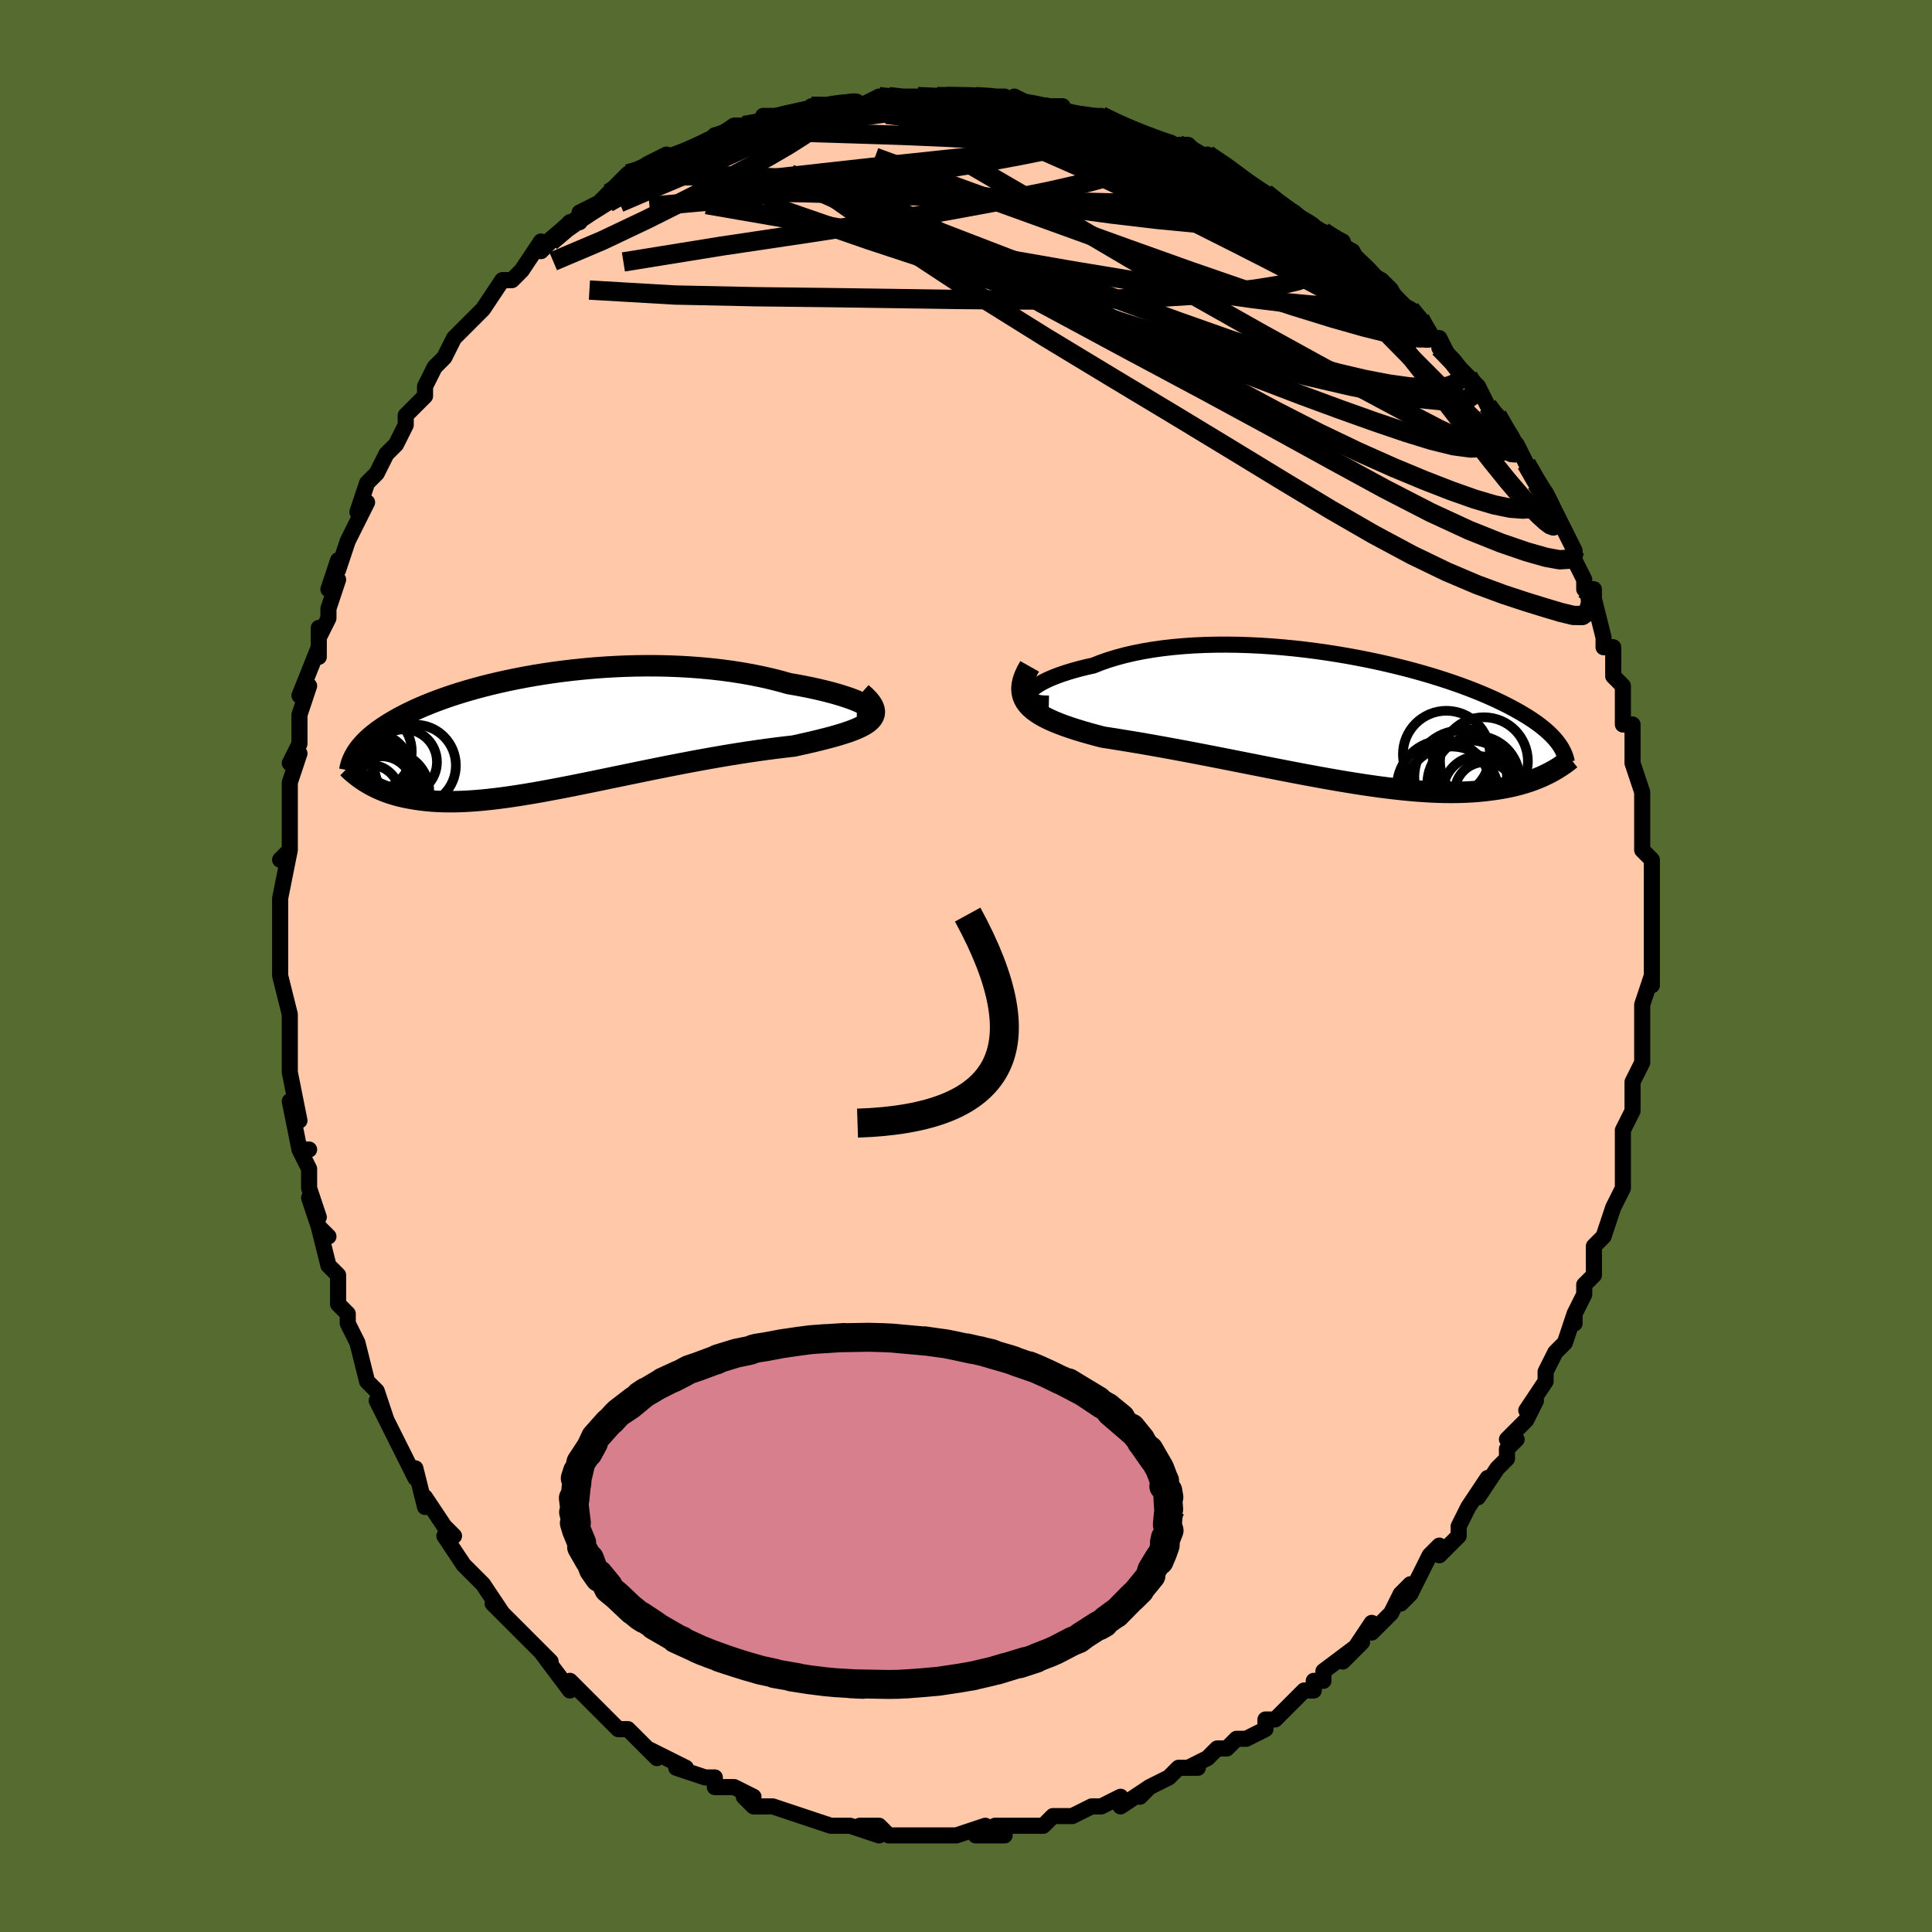 <svg viewBox="-100 -100 200 200" xmlns="http://www.w3.org/2000/svg" width="400" height="400" id="face-svg"><defs><clipPath id="leftEyeClipPath"><polyline points="33.366,-2.602,33.128,-2.758,32.835,-2.919,32.491,-3.085,32.097,-3.255,31.656,-3.426,31.171,-3.598,30.643,-3.769,30.076,-3.939,29.47,-4.106,28.829,-4.27,28.155,-4.43,27.45,-4.585,26.715,-4.734,25.953,-4.877,25.166,-5.013,24.257,-5.268,23.314,-5.507,22.341,-5.727,21.34,-5.93,20.314,-6.113,19.267,-6.276,18.199,-6.42,17.116,-6.543,16.019,-6.646,14.912,-6.729,13.797,-6.792,12.676,-6.836,11.554,-6.86,10.431,-6.865,9.312,-6.851,8.197,-6.82,7.09,-6.771,5.993,-6.706,4.908,-6.625,3.837,-6.528,2.781,-6.418,1.744,-6.294,0.726,-6.158,-0.271,-6.009,-1.246,-5.85,-2.197,-5.681,-3.123,-5.502,-4.023,-5.316,-4.897,-5.121,-5.743,-4.92,-6.56,-4.714,-7.349,-4.502,-8.109,-4.285,-8.839,-4.066,-9.54,-3.843,-10.211,-3.618,-10.853,-3.391,-11.465,-3.164,-12.049,-2.935,-12.605,-2.707,-13.133,-2.48,-13.634,-2.253,-14.109,-2.028,-14.559,-1.804,-14.985,-1.582,-15.387,-1.362,-15.768,-1.144,-16.128,-0.929,-16.469,-0.716,-16.792,-0.505,-17.097,-0.296,-17.385,-0.09,-17.655,0.115,-17.909,0.318,-18.146,0.519,-18.367,0.717,-18.574,0.914,-18.766,1.109,-18.944,1.301,-19.108,1.492,-19.26,1.681,-19.399,1.868,-19.527,2.052,-19.644,2.236,-18.626,5.166,-18.393,5.307,-18.151,5.445,-17.899,5.581,-17.637,5.714,-17.365,5.843,-17.082,5.968,-16.788,6.089,-16.482,6.206,-16.165,6.317,-15.835,6.424,-15.493,6.524,-15.138,6.618,-14.77,6.706,-14.388,6.787,-13.992,6.862,-13.582,6.932,-13.157,6.996,-12.715,7.053,-12.255,7.102,-11.778,7.143,-11.283,7.175,-10.768,7.197,-10.233,7.209,-9.678,7.21,-9.102,7.2,-8.505,7.179,-7.886,7.146,-7.245,7.101,-6.582,7.044,-5.896,6.975,-5.189,6.894,-4.459,6.802,-3.708,6.697,-2.934,6.582,-2.14,6.455,-1.323,6.319,-0.487,6.172,0.37,6.015,1.246,5.85,2.141,5.677,3.053,5.496,3.983,5.309,4.928,5.116,5.888,4.919,6.861,4.717,7.846,4.513,8.842,4.307,9.847,4.1,10.86,3.893,11.879,3.687,12.902,3.484,13.927,3.284,14.953,3.088,15.977,2.898,16.998,2.714,18.013,2.536,19.02,2.367,20.016,2.206,21,2.055,21.97,1.913,22.921,1.781,23.854,1.66,24.763,1.549,25.648,1.449,26.387,1.286,27.105,1.124,27.8,0.962,28.47,0.799,29.112,0.635,29.726,0.471,30.308,0.304,30.857,0.135,31.371,-0.037,31.846,-0.213,32.281,-0.394,32.674,-0.58,33.021,-0.773,33.321,-0.973,33.57,-1.182"></polyline></clipPath><clipPath id="rightEyeClipPath"><polyline points="-32.37,-2.584,-32.247,-2.771,-32.072,-2.965,-31.845,-3.163,-31.568,-3.365,-31.244,-3.568,-30.873,-3.772,-30.458,-3.976,-29.999,-4.177,-29.5,-4.375,-28.961,-4.569,-28.384,-4.757,-27.771,-4.94,-27.124,-5.116,-26.444,-5.284,-25.733,-5.444,-24.979,-5.743,-24.177,-6.022,-23.332,-6.28,-22.446,-6.517,-21.52,-6.731,-20.558,-6.922,-19.563,-7.09,-18.537,-7.234,-17.484,-7.354,-16.406,-7.451,-15.308,-7.524,-14.191,-7.575,-13.06,-7.602,-11.917,-7.608,-10.765,-7.592,-9.607,-7.555,-8.447,-7.498,-7.286,-7.422,-6.129,-7.328,-4.978,-7.216,-3.835,-7.088,-2.702,-6.944,-1.583,-6.785,-0.48,-6.613,0.606,-6.429,1.672,-6.233,2.717,-6.027,3.738,-5.811,4.735,-5.586,5.705,-5.354,6.649,-5.116,7.563,-4.872,8.449,-4.623,9.304,-4.371,10.128,-4.115,10.922,-3.857,11.684,-3.598,12.414,-3.338,13.113,-3.077,13.781,-2.817,14.418,-2.558,15.024,-2.301,15.601,-2.045,16.149,-1.791,16.669,-1.54,17.162,-1.292,17.63,-1.046,18.073,-0.804,18.494,-0.565,18.893,-0.328,19.272,-0.095,19.629,0.136,19.965,0.364,20.281,0.59,20.577,0.813,20.854,1.033,21.112,1.25,21.353,1.465,21.577,1.677,21.784,1.886,21.975,2.093,22.15,2.297,22.311,2.498,22.458,2.697,21.457,5.68,21.184,5.817,20.901,5.952,20.606,6.085,20.3,6.214,19.983,6.34,19.653,6.463,19.311,6.581,18.956,6.695,18.589,6.804,18.208,6.908,17.813,7.006,17.404,7.098,16.981,7.184,16.543,7.264,16.09,7.338,15.622,7.407,15.137,7.47,14.634,7.527,14.113,7.577,13.574,7.618,13.015,7.651,12.436,7.674,11.836,7.688,11.216,7.692,10.574,7.685,9.911,7.667,9.226,7.638,8.52,7.597,7.792,7.546,7.043,7.483,6.272,7.408,5.481,7.322,4.669,7.225,3.836,7.118,2.984,6.999,2.113,6.871,1.224,6.732,0.317,6.585,-0.606,6.429,-1.544,6.265,-2.497,6.093,-3.464,5.915,-4.442,5.731,-5.43,5.542,-6.428,5.348,-7.434,5.151,-8.445,4.952,-9.461,4.751,-10.48,4.549,-11.499,4.347,-12.518,4.146,-13.533,3.947,-14.544,3.751,-15.548,3.559,-16.543,3.371,-17.528,3.188,-18.499,3.011,-19.455,2.84,-20.394,2.676,-21.313,2.519,-22.211,2.37,-23.086,2.228,-23.934,2.093,-24.755,1.966,-25.47,1.778,-26.164,1.588,-26.836,1.395,-27.483,1.198,-28.104,0.997,-28.698,0.792,-29.263,0.581,-29.797,0.364,-30.298,0.14,-30.766,-0.092,-31.196,-0.333,-31.589,-0.583,-31.942,-0.845,-32.253,-1.119,-32.521,-1.406"></polyline></clipPath><filter id="fuzzy"><feTurbulence id="turbulence" baseFrequency="0.05" numOctaves="3" type="noise" result="noise"></feTurbulence><feDisplacementMap in="SourceGraphic" in2="noise" scale="2"></feDisplacementMap></filter><linearGradient id="rainbowGradient" x1="0%" y1="0%" x2="100%" y2="0%"><stop offset="0%" style="stop-color: rgb(0, 0, 0);  stop-opacity: 1"></stop><stop offset="50%" style="stop-color: rgb(185, 55, 55);  stop-opacity: 1"></stop><stop offset="100%" style="stop-color: rgb(165, 42, 42);  stop-opacity: 1"></stop></linearGradient></defs><title>That&#39;s an ugly face</title><desc>CREATED BY XUAN TANG, MORE INFO AT TXSTC55.GITHUB.IO</desc><rect x="-100" y="-100" width="100%" height="100%" opacity="1" fill="rgb(85, 107, 47)"></rect><polyline id="faceContour" points="71,1,71,2,71,1,70,4,70,6,70,6,70,7,70,9,70,10,69,12,69,14,69,14,69,15,68,17,68,17,68,20,68,21,68,23,67,25,67,25,66,28,66,28,65,29,65,31,65,32,64,33,64,34,63,36,63,37,63,36,62,39,61,40,61,40,60,42,60,43,58,46,59,45,58,47,56,49,57,49,56,50,56,51,55,52,53,55,54,53,52,56,51,58,51,59,49,61,49,60,48,61,47,63,46,65,45,66,46,64,45,65,44,67,42,69,42,68,40,71,39,72,41,70,37,73,37,74,36,74,36,75,35,75,33,77,33,77,32,78,31,78,31,79,29,80,28,80,27,81,26,81,25,82,23,83,24,83,22,83,21,84,19,85,18,86,19,85,16,87,16,86,14,87,14,87,13,87,11,88,10,88,9,88,8,89,7,89,6,89,6,89,3,89,4,90,1,90,2,89,-1,90,-1,90,-3,90,-3,90,-5,90,-4,90,-5,90,-8,90,-9,89,-11,89,-9,90,-12,89,-13,89,-14,89,-14,89,-17,88,-17,88,-17,88,-20,87,-20,87,-22,87,-23,86,-22,86,-24,85,-26,85,-26,84,-27,84,-30,83,-29,83,-31,82,-31,82,-33,81,-32,82,-33,81,-35,79,-36,79,-37,78,-37,78,-38,77,-39,76,-41,74,-41,75,-41,75,-44,71,-43,72,-43,72,-46,69,-46,69,-47,68,-48,67,-49,66,-48,67,-50,64,-50,64,-52,62,-52,62,-54,59,-53,59,-54,58,-54,58,-56,55,-56,56,-57,52,-57,53,-58,51,-59,49,-59,49,-61,45,-60,47,-61,44,-61,44,-62,43,-63,39,-64,37,-64,37,-64,36,-65,35,-65,32,-66,31,-66,31,-67,27,-66,28,-67,27,-68,24,-67,26,-68,23,-68,21,-69,19,-68,19,-69,19,-70,14,-69,16,-70,11,-70,11,-70,9,-70,10,-70,8,-70,6,-70,5,-71,1,-71,0,-71,-2,-71,-1,-71,-5,-71,-7,-71,-7,-71,-7,-70,-12,-71,-11,-70,-12,-70,-14,-70,-17,-70,-17,-70,-19,-69,-22,-70,-21,-69,-23,-69,-25,-69,-26,-68,-29,-69,-28,-67,-33,-67,-32,-67,-35,-67,-34,-66,-36,-66,-37,-65,-40,-66,-39,-65,-42,-65,-41,-64,-44,-63,-46,-62,-48,-63,-47,-62,-50,-61,-51,-60,-53,-59,-54,-59,-54,-58,-56,-58,-57,-58,-57,-56,-59,-56,-60,-56,-60,-55,-62,-54,-63,-53,-65,-52,-66,-52,-66,-52,-66,-50,-68,-50,-68,-48,-71,-48,-71,-47,-71,-46,-72,-44,-75,-44,-74,-43,-75,-43,-75,-41,-77,-40,-77,-40,-78,-38,-79,-38,-79,-37,-80,-37,-80,-35,-82,-34,-82,-33,-83,-31,-84,-31,-83,-29,-84,-27,-85,-26,-86,-27,-85,-24,-87,-23,-87,-23,-87,-21,-87,-21,-88,-19,-88,-17,-88,-16,-89,-15,-89,-16,-89,-13,-89,-13,-89,-12,-89,-11,-89,-9,-90,-8,-90,-8,-90,-5,-90,-5,-90,-3,-90,-2,-90,-2,-90,2,-90,1,-90,3,-90,4,-90,4,-89,5,-90,7,-89,10,-89,8,-89,10,-88,10,-88,14,-88,14,-88,14,-88,16,-87,16,-87,18,-86,19,-86,21,-85,23,-84,22,-85,23,-85,25,-83,25,-84,28,-82,28,-82,29,-81,29,-81,31,-80,32,-79,34,-78,35,-77,36,-76,36,-76,37,-76,39,-75,38,-75,40,-74,41,-72,43,-71,44,-70,45,-68,44,-69,46,-68,47,-67,48,-65,49,-65,50,-63,49,-64,51,-62,52,-61,52,-61,53,-60,54,-58,54,-58,55,-57,56,-55,57,-54,57,-54,58,-52,59,-50,60,-49,61,-47,61,-47,61,-46,61,-47,63,-43,63,-42,63,-42,64,-40,64,-39,65,-39,65,-38,66,-34,66,-34,66,-33,67,-33,67,-33,67,-30,68,-29,68,-27,68,-25,69,-25,69,-22,69,-21,69,-22,69,-21,70,-18,70,-18,70,-14,70,-14,70,-12,71,-11,71,-10,71,-8,71,-8,71,-6,71,-4,71,-3,71,-3,71,1,71,2" fill="#ffc9a9" stroke="black" stroke-width="1.667" stroke-linejoin="round" filter="url(#fuzzy)"></polyline><g transform="translate(38.918 -25.662)"><polyline id="rightCountour" points="-32.37,-2.584,-32.247,-2.771,-32.072,-2.965,-31.845,-3.163,-31.568,-3.365,-31.244,-3.568,-30.873,-3.772,-30.458,-3.976,-29.999,-4.177,-29.5,-4.375,-28.961,-4.569,-28.384,-4.757,-27.771,-4.94,-27.124,-5.116,-26.444,-5.284,-25.733,-5.444,-24.979,-5.743,-24.177,-6.022,-23.332,-6.28,-22.446,-6.517,-21.52,-6.731,-20.558,-6.922,-19.563,-7.09,-18.537,-7.234,-17.484,-7.354,-16.406,-7.451,-15.308,-7.524,-14.191,-7.575,-13.06,-7.602,-11.917,-7.608,-10.765,-7.592,-9.607,-7.555,-8.447,-7.498,-7.286,-7.422,-6.129,-7.328,-4.978,-7.216,-3.835,-7.088,-2.702,-6.944,-1.583,-6.785,-0.48,-6.613,0.606,-6.429,1.672,-6.233,2.717,-6.027,3.738,-5.811,4.735,-5.586,5.705,-5.354,6.649,-5.116,7.563,-4.872,8.449,-4.623,9.304,-4.371,10.128,-4.115,10.922,-3.857,11.684,-3.598,12.414,-3.338,13.113,-3.077,13.781,-2.817,14.418,-2.558,15.024,-2.301,15.601,-2.045,16.149,-1.791,16.669,-1.54,17.162,-1.292,17.63,-1.046,18.073,-0.804,18.494,-0.565,18.893,-0.328,19.272,-0.095,19.629,0.136,19.965,0.364,20.281,0.59,20.577,0.813,20.854,1.033,21.112,1.25,21.353,1.465,21.577,1.677,21.784,1.886,21.975,2.093,22.15,2.297,22.311,2.498,22.458,2.697,21.457,5.68,21.184,5.817,20.901,5.952,20.606,6.085,20.3,6.214,19.983,6.34,19.653,6.463,19.311,6.581,18.956,6.695,18.589,6.804,18.208,6.908,17.813,7.006,17.404,7.098,16.981,7.184,16.543,7.264,16.09,7.338,15.622,7.407,15.137,7.47,14.634,7.527,14.113,7.577,13.574,7.618,13.015,7.651,12.436,7.674,11.836,7.688,11.216,7.692,10.574,7.685,9.911,7.667,9.226,7.638,8.52,7.597,7.792,7.546,7.043,7.483,6.272,7.408,5.481,7.322,4.669,7.225,3.836,7.118,2.984,6.999,2.113,6.871,1.224,6.732,0.317,6.585,-0.606,6.429,-1.544,6.265,-2.497,6.093,-3.464,5.915,-4.442,5.731,-5.43,5.542,-6.428,5.348,-7.434,5.151,-8.445,4.952,-9.461,4.751,-10.48,4.549,-11.499,4.347,-12.518,4.146,-13.533,3.947,-14.544,3.751,-15.548,3.559,-16.543,3.371,-17.528,3.188,-18.499,3.011,-19.455,2.84,-20.394,2.676,-21.313,2.519,-22.211,2.37,-23.086,2.228,-23.934,2.093,-24.755,1.966,-25.47,1.778,-26.164,1.588,-26.836,1.395,-27.483,1.198,-28.104,0.997,-28.698,0.792,-29.263,0.581,-29.797,0.364,-30.298,0.14,-30.766,-0.092,-31.196,-0.333,-31.589,-0.583,-31.942,-0.845,-32.253,-1.119,-32.521,-1.406" fill="white" stroke="white" stroke-width="0" stroke-linejoin="round" filter="url(#fuzzy)"></polyline></g><g transform="translate(-43.494 -24.218)"><polyline id="leftCountour" points="33.366,-2.602,33.128,-2.758,32.835,-2.919,32.491,-3.085,32.097,-3.255,31.656,-3.426,31.171,-3.598,30.643,-3.769,30.076,-3.939,29.47,-4.106,28.829,-4.27,28.155,-4.43,27.45,-4.585,26.715,-4.734,25.953,-4.877,25.166,-5.013,24.257,-5.268,23.314,-5.507,22.341,-5.727,21.34,-5.93,20.314,-6.113,19.267,-6.276,18.199,-6.42,17.116,-6.543,16.019,-6.646,14.912,-6.729,13.797,-6.792,12.676,-6.836,11.554,-6.86,10.431,-6.865,9.312,-6.851,8.197,-6.82,7.09,-6.771,5.993,-6.706,4.908,-6.625,3.837,-6.528,2.781,-6.418,1.744,-6.294,0.726,-6.158,-0.271,-6.009,-1.246,-5.85,-2.197,-5.681,-3.123,-5.502,-4.023,-5.316,-4.897,-5.121,-5.743,-4.92,-6.56,-4.714,-7.349,-4.502,-8.109,-4.285,-8.839,-4.066,-9.54,-3.843,-10.211,-3.618,-10.853,-3.391,-11.465,-3.164,-12.049,-2.935,-12.605,-2.707,-13.133,-2.48,-13.634,-2.253,-14.109,-2.028,-14.559,-1.804,-14.985,-1.582,-15.387,-1.362,-15.768,-1.144,-16.128,-0.929,-16.469,-0.716,-16.792,-0.505,-17.097,-0.296,-17.385,-0.09,-17.655,0.115,-17.909,0.318,-18.146,0.519,-18.367,0.717,-18.574,0.914,-18.766,1.109,-18.944,1.301,-19.108,1.492,-19.26,1.681,-19.399,1.868,-19.527,2.052,-19.644,2.236,-18.626,5.166,-18.393,5.307,-18.151,5.445,-17.899,5.581,-17.637,5.714,-17.365,5.843,-17.082,5.968,-16.788,6.089,-16.482,6.206,-16.165,6.317,-15.835,6.424,-15.493,6.524,-15.138,6.618,-14.77,6.706,-14.388,6.787,-13.992,6.862,-13.582,6.932,-13.157,6.996,-12.715,7.053,-12.255,7.102,-11.778,7.143,-11.283,7.175,-10.768,7.197,-10.233,7.209,-9.678,7.21,-9.102,7.2,-8.505,7.179,-7.886,7.146,-7.245,7.101,-6.582,7.044,-5.896,6.975,-5.189,6.894,-4.459,6.802,-3.708,6.697,-2.934,6.582,-2.14,6.455,-1.323,6.319,-0.487,6.172,0.37,6.015,1.246,5.85,2.141,5.677,3.053,5.496,3.983,5.309,4.928,5.116,5.888,4.919,6.861,4.717,7.846,4.513,8.842,4.307,9.847,4.1,10.86,3.893,11.879,3.687,12.902,3.484,13.927,3.284,14.953,3.088,15.977,2.898,16.998,2.714,18.013,2.536,19.02,2.367,20.016,2.206,21,2.055,21.97,1.913,22.921,1.781,23.854,1.66,24.763,1.549,25.648,1.449,26.387,1.286,27.105,1.124,27.8,0.962,28.47,0.799,29.112,0.635,29.726,0.471,30.308,0.304,30.857,0.135,31.371,-0.037,31.846,-0.213,32.281,-0.394,32.674,-0.58,33.021,-0.773,33.321,-0.973,33.57,-1.182" fill="white" stroke="white" stroke-width="0" stroke-linejoin="round" filter="url(#fuzzy)"></polyline></g><g transform="translate(38.918 -25.662)"><polyline id="rightUpper" points="-30.342,-1.502,-30.834,-1.512,-31.258,-1.551,-31.615,-1.615,-31.907,-1.702,-32.135,-1.811,-32.301,-1.937,-32.405,-2.08,-32.451,-2.237,-32.439,-2.405,-32.37,-2.584,-32.247,-2.771,-32.072,-2.965,-31.845,-3.163,-31.568,-3.365,-31.244,-3.568,-30.873,-3.772,-30.458,-3.976,-29.999,-4.177,-29.5,-4.375,-28.961,-4.569,-28.384,-4.757,-27.771,-4.94,-27.124,-5.116,-26.444,-5.284,-25.733,-5.444,-24.979,-5.743,-24.177,-6.022,-23.332,-6.28,-22.446,-6.517,-21.52,-6.731,-20.558,-6.922,-19.563,-7.09,-18.537,-7.234,-17.484,-7.354,-16.406,-7.451,-15.308,-7.524,-14.191,-7.575,-13.06,-7.602,-11.917,-7.608,-10.765,-7.592,-9.607,-7.555,-8.447,-7.498,-7.286,-7.422,-6.129,-7.328,-4.978,-7.216,-3.835,-7.088,-2.702,-6.944,-1.583,-6.785,-0.48,-6.613,0.606,-6.429,1.672,-6.233,2.717,-6.027,3.738,-5.811,4.735,-5.586,5.705,-5.354,6.649,-5.116,7.563,-4.872,8.449,-4.623,9.304,-4.371,10.128,-4.115,10.922,-3.857,11.684,-3.598,12.414,-3.338,13.113,-3.077,13.781,-2.817,14.418,-2.558,15.024,-2.301,15.601,-2.045,16.149,-1.791,16.669,-1.54,17.162,-1.292,17.63,-1.046,18.073,-0.804,18.494,-0.565,18.893,-0.328,19.272,-0.095,19.629,0.136,19.965,0.364,20.281,0.59,20.577,0.813,20.854,1.033,21.112,1.25,21.353,1.465,21.577,1.677,21.784,1.886,21.975,2.093,22.15,2.297,22.311,2.498,22.458,2.697,22.592,2.894,22.713,3.088,22.821,3.28,22.918,3.469,23.004,3.657,23.079,3.842,23.143,4.026,23.198,4.207,23.244,4.387,23.28,4.565" fill="none" stroke="black" stroke-width="1.667" stroke-linejoin="round" filter="url(#fuzzy)"></polyline><polyline id="rightLower" points="-32.326,-5.356,-32.613,-4.846,-32.834,-4.367,-32.992,-3.916,-33.09,-3.492,-33.129,-3.093,-33.111,-2.717,-33.039,-2.362,-32.916,-2.026,-32.742,-1.708,-32.521,-1.406,-32.253,-1.119,-31.942,-0.845,-31.589,-0.583,-31.196,-0.333,-30.766,-0.092,-30.298,0.14,-29.797,0.364,-29.263,0.581,-28.698,0.792,-28.104,0.997,-27.483,1.198,-26.836,1.395,-26.164,1.588,-25.47,1.778,-24.755,1.966,-23.934,2.093,-23.086,2.228,-22.211,2.37,-21.313,2.519,-20.394,2.676,-19.455,2.84,-18.499,3.011,-17.528,3.188,-16.543,3.371,-15.548,3.559,-14.544,3.751,-13.533,3.947,-12.518,4.146,-11.499,4.347,-10.48,4.549,-9.461,4.751,-8.445,4.952,-7.434,5.151,-6.428,5.348,-5.43,5.542,-4.442,5.731,-3.464,5.915,-2.497,6.093,-1.544,6.265,-0.606,6.429,0.317,6.585,1.224,6.732,2.113,6.871,2.984,6.999,3.836,7.118,4.669,7.225,5.481,7.322,6.272,7.408,7.043,7.483,7.792,7.546,8.52,7.597,9.226,7.638,9.911,7.667,10.574,7.685,11.216,7.692,11.836,7.688,12.436,7.674,13.015,7.651,13.574,7.618,14.113,7.577,14.634,7.527,15.137,7.47,15.622,7.407,16.09,7.338,16.543,7.264,16.981,7.184,17.404,7.098,17.813,7.006,18.208,6.908,18.589,6.804,18.956,6.695,19.311,6.581,19.653,6.463,19.983,6.34,20.3,6.214,20.606,6.085,20.901,5.952,21.184,5.817,21.457,5.68,21.72,5.54,21.973,5.398,22.216,5.255,22.449,5.111,22.674,4.966,22.89,4.819,23.098,4.672,23.297,4.525,23.488,4.377,23.672,4.228" fill="none" stroke="black" stroke-width="2.222" stroke-linejoin="round" filter="url(#fuzzy)"></polyline><!--[--><circle r="3.679" cx="14.142" cy="7.612" stroke="black" fill="none" stroke-width="1" filter="url(#fuzzy)" clip-path="url(#rightEyeClipPath)"></circle><circle r="4.549" cx="14.7" cy="4.463" stroke="black" fill="none" stroke-width="1" filter="url(#fuzzy)" clip-path="url(#rightEyeClipPath)"></circle><circle r="3.125" cx="14.801" cy="7.676" stroke="black" fill="none" stroke-width="1" filter="url(#fuzzy)" clip-path="url(#rightEyeClipPath)"></circle><circle r="4.912" cx="11.317" cy="7.856" stroke="black" fill="none" stroke-width="1" filter="url(#fuzzy)" clip-path="url(#rightEyeClipPath)"></circle><circle r="4.791" cx="12.288" cy="6.075" stroke="black" fill="none" stroke-width="1" filter="url(#fuzzy)" clip-path="url(#rightEyeClipPath)"></circle><circle r="4.466" cx="13.919" cy="6.308" stroke="black" fill="none" stroke-width="1" filter="url(#fuzzy)" clip-path="url(#rightEyeClipPath)"></circle><circle r="4.836" cx="10.527" cy="7.138" stroke="black" fill="none" stroke-width="1" filter="url(#fuzzy)" clip-path="url(#rightEyeClipPath)"></circle><circle r="4.459" cx="13.294" cy="6.767" stroke="black" fill="none" stroke-width="1" filter="url(#fuzzy)" clip-path="url(#rightEyeClipPath)"></circle><circle r="3.208" cx="12.611" cy="4.328" stroke="black" fill="none" stroke-width="1" filter="url(#fuzzy)" clip-path="url(#rightEyeClipPath)"></circle><circle r="4.505" cx="10.816" cy="3.745" stroke="black" fill="none" stroke-width="1" filter="url(#fuzzy)" clip-path="url(#rightEyeClipPath)"></circle><!--]--></g><g transform="translate(-43.494 -24.218)"><polyline id="leftUpper" points="32.19,-1.742,32.64,-1.742,33.008,-1.767,33.298,-1.814,33.512,-1.882,33.654,-1.968,33.726,-2.07,33.73,-2.186,33.67,-2.314,33.548,-2.454,33.366,-2.602,33.128,-2.758,32.835,-2.919,32.491,-3.085,32.097,-3.255,31.656,-3.426,31.171,-3.598,30.643,-3.769,30.076,-3.939,29.47,-4.106,28.829,-4.27,28.155,-4.43,27.45,-4.585,26.715,-4.734,25.953,-4.877,25.166,-5.013,24.257,-5.268,23.314,-5.507,22.341,-5.727,21.34,-5.93,20.314,-6.113,19.267,-6.276,18.199,-6.42,17.116,-6.543,16.019,-6.646,14.912,-6.729,13.797,-6.792,12.676,-6.836,11.554,-6.86,10.431,-6.865,9.312,-6.851,8.197,-6.82,7.09,-6.771,5.993,-6.706,4.908,-6.625,3.837,-6.528,2.781,-6.418,1.744,-6.294,0.726,-6.158,-0.271,-6.009,-1.246,-5.85,-2.197,-5.681,-3.123,-5.502,-4.023,-5.316,-4.897,-5.121,-5.743,-4.92,-6.56,-4.714,-7.349,-4.502,-8.109,-4.285,-8.839,-4.066,-9.54,-3.843,-10.211,-3.618,-10.853,-3.391,-11.465,-3.164,-12.049,-2.935,-12.605,-2.707,-13.133,-2.48,-13.634,-2.253,-14.109,-2.028,-14.559,-1.804,-14.985,-1.582,-15.387,-1.362,-15.768,-1.144,-16.128,-0.929,-16.469,-0.716,-16.792,-0.505,-17.097,-0.296,-17.385,-0.09,-17.655,0.115,-17.909,0.318,-18.146,0.519,-18.367,0.717,-18.574,0.914,-18.766,1.109,-18.944,1.301,-19.108,1.492,-19.26,1.681,-19.399,1.868,-19.527,2.052,-19.644,2.236,-19.75,2.417,-19.845,2.596,-19.931,2.774,-20.008,2.95,-20.076,3.125,-20.135,3.298,-20.187,3.47,-20.23,3.64,-20.267,3.809,-20.296,3.976" fill="none" stroke="black" stroke-width="2.222" stroke-linejoin="round" filter="url(#fuzzy)"></polyline><polyline id="leftLower" points="32.665,-4.035,33.079,-3.663,33.412,-3.315,33.669,-2.989,33.851,-2.684,33.963,-2.396,34.008,-2.126,33.988,-1.871,33.906,-1.629,33.766,-1.4,33.57,-1.182,33.321,-0.973,33.021,-0.773,32.674,-0.58,32.281,-0.394,31.846,-0.213,31.371,-0.037,30.857,0.135,30.308,0.304,29.726,0.471,29.112,0.635,28.47,0.799,27.8,0.962,27.105,1.124,26.387,1.286,25.648,1.449,24.763,1.549,23.854,1.66,22.921,1.781,21.97,1.913,21,2.055,20.016,2.206,19.02,2.367,18.013,2.536,16.998,2.714,15.977,2.898,14.953,3.088,13.927,3.284,12.902,3.484,11.879,3.687,10.86,3.893,9.847,4.1,8.842,4.307,7.846,4.513,6.861,4.717,5.888,4.919,4.928,5.116,3.983,5.309,3.053,5.496,2.141,5.677,1.246,5.85,0.37,6.015,-0.487,6.172,-1.323,6.319,-2.14,6.455,-2.934,6.582,-3.708,6.697,-4.459,6.802,-5.189,6.894,-5.896,6.975,-6.582,7.044,-7.245,7.101,-7.886,7.146,-8.505,7.179,-9.102,7.2,-9.678,7.21,-10.233,7.209,-10.768,7.197,-11.283,7.175,-11.778,7.143,-12.255,7.102,-12.715,7.053,-13.157,6.996,-13.582,6.932,-13.992,6.862,-14.388,6.787,-14.77,6.706,-15.138,6.618,-15.493,6.524,-15.835,6.424,-16.165,6.317,-16.482,6.206,-16.788,6.089,-17.082,5.968,-17.365,5.843,-17.637,5.714,-17.899,5.581,-18.151,5.445,-18.393,5.307,-18.626,5.166,-18.85,5.023,-19.065,4.878,-19.272,4.732,-19.471,4.584,-19.661,4.435,-19.845,4.286,-20.021,4.136,-20.19,3.985,-20.352,3.835,-20.507,3.684" fill="none" stroke="black" stroke-width="2.222" stroke-linejoin="round" filter="url(#fuzzy)"></polyline><!--[--><circle r="3.815" cx="-17.837" cy="3.924" stroke="black" fill="none" stroke-width="1" filter="url(#fuzzy)" clip-path="url(#leftEyeClipPath)"></circle><circle r="4.142" cx="-17.352" cy="5.426" stroke="black" fill="none" stroke-width="1" filter="url(#fuzzy)" clip-path="url(#leftEyeClipPath)"></circle><circle r="4.341" cx="-18.117" cy="5.651" stroke="black" fill="none" stroke-width="1" filter="url(#fuzzy)" clip-path="url(#leftEyeClipPath)"></circle><circle r="3.268" cx="-17.032" cy="5.777" stroke="black" fill="none" stroke-width="1" filter="url(#fuzzy)" clip-path="url(#leftEyeClipPath)"></circle><circle r="3.07" cx="-18.201" cy="6.462" stroke="black" fill="none" stroke-width="1" filter="url(#fuzzy)" clip-path="url(#leftEyeClipPath)"></circle><circle r="4.13" cx="-18.009" cy="2.007" stroke="black" fill="none" stroke-width="1" filter="url(#fuzzy)" clip-path="url(#leftEyeClipPath)"></circle><circle r="4.172" cx="-16.233" cy="6.188" stroke="black" fill="none" stroke-width="1" filter="url(#fuzzy)" clip-path="url(#leftEyeClipPath)"></circle><circle r="3.39" cx="-14.662" cy="3.108" stroke="black" fill="none" stroke-width="1" filter="url(#fuzzy)" clip-path="url(#leftEyeClipPath)"></circle><circle r="4.218" cx="-13.531" cy="3.454" stroke="black" fill="none" stroke-width="1" filter="url(#fuzzy)" clip-path="url(#leftEyeClipPath)"></circle><circle r="4.654" cx="-17.494" cy="5.768" stroke="black" fill="none" stroke-width="1" filter="url(#fuzzy)" clip-path="url(#leftEyeClipPath)"></circle><!--]--></g><g id="hairs"><!--[--><polyline points="-21,-87,-20.324,-87.642,-18.992,-87.999,-17.63,-88.303,-16.459,-88.57,-15.48,-88.773,-14.624,-88.906,-13.842,-88.995,-13.117,-89.068,-12.465,-89.145,-11.917,-89.224,-11.522,-89.283,-11.331,-89.292,-11.395,-89.229,-11.751,-89.082,-12.421,-88.856,-13.418,-88.562,-14.757,-88.204,-16.471,-87.77,-18.598,-87.234,-21.124,-86.595,-23.907,-85.911" fill="none" stroke="rgb(0, 0, 0)" stroke-width="2" stroke-linejoin="round" filter="url(#fuzzy)"></polyline><polyline points="8,-89,9.53,-88.375,10.952,-88.125,12.252,-87.988,13.317,-87.834,14.188,-87.617,14.945,-87.34,15.63,-87.029,16.236,-86.72,16.716,-86.446,17.004,-86.231,17.043,-86.085,16.8,-86.002,16.264,-85.965,15.438,-85.958,14.313,-85.979,12.866,-86.039,11.061,-86.156,8.873,-86.344,6.292,-86.603,3.323,-86.913,-0.055,-87.252,-3.9,-87.635,-8.241,-88.162" fill="none" stroke="rgb(0, 0, 0)" stroke-width="2" stroke-linejoin="round" filter="url(#fuzzy)"></polyline><polyline points="21,-85,22.139,-84.57,22.867,-84.401,23.801,-84.037,24.95,-83.478,26.18,-82.819,27.355,-82.146,28.389,-81.517,29.251,-80.967,29.949,-80.506,30.499,-80.135,30.885,-79.87,31.049,-79.745,30.903,-79.814,30.357,-80.132,29.363,-80.725,27.942,-81.573,26.189,-82.587,24.328,-83.551" fill="none" stroke="rgb(0, 0, 0)" stroke-width="2" stroke-linejoin="round" filter="url(#fuzzy)"></polyline><polyline points="-23,-87,-21.587,-87.249,-20.41,-87.615,-19.204,-87.931,-18.106,-88.193,-17.236,-88.387,-16.618,-88.488,-16.216,-88.487,-16,-88.393,-15.968,-88.228,-16.142,-88.006,-16.555,-87.729,-17.246,-87.373,-18.251,-86.898,-19.601,-86.264,-21.314,-85.449,-23.398,-84.458,-25.859,-83.32,-28.723,-82.057,-32.047,-80.652,-35.876,-79.01" fill="none" stroke="rgb(0, 0, 0)" stroke-width="2" stroke-linejoin="round" filter="url(#fuzzy)"></polyline><polyline points="-29,-84,-27.367,-84.827,-25.946,-85.39,-24.304,-85.863,-22.338,-86.314,-20.137,-86.724,-17.797,-87.081,-15.368,-87.404,-12.867,-87.72,-10.323,-88.045,-7.813,-88.377,-5.466,-88.702,-3.403,-88.995,-1.636,-89.24,-0.015,-89.453,1.607,-89.712" fill="none" stroke="rgb(0, 0, 0)" stroke-width="2" stroke-linejoin="round" filter="url(#fuzzy)"></polyline><polyline points="-5,-90,-3.292,-89.926,-1.595,-89.721,0.363,-89.408,2.543,-88.995,4.843,-88.476,7.205,-87.847,9.621,-87.119,12.101,-86.326,14.631,-85.517,17.135,-84.74,19.486,-84.036,21.571,-83.427,23.381,-82.914,25.036,-82.48,26.661,-82.122" fill="none" stroke="rgb(0, 0, 0)" stroke-width="2" stroke-linejoin="round" filter="url(#fuzzy)"></polyline><polyline points="-17,-88,-16.197,-88.609,-15.666,-88.806,-15.204,-88.808,-14.778,-88.712,-14.444,-88.56,-14.249,-88.369,-14.234,-88.13,-14.44,-87.808,-14.918,-87.36,-15.711,-86.75,-16.859,-85.96,-18.395,-84.989,-20.346,-83.847,-22.738,-82.536,-25.605,-81.035,-29.008,-79.301,-33.015,-77.301,-37.636,-75.107,-42.732,-72.947" fill="none" stroke="rgb(0, 0, 0)" stroke-width="2" stroke-linejoin="round" filter="url(#fuzzy)"></polyline><polyline points="-43,-75,-41.404,-76.357,-40.167,-77.26,-38.999,-78.077,-37.812,-78.871,-36.585,-79.665,-35.298,-80.478,-33.933,-81.315,-32.492,-82.157,-31.009,-82.967,-29.532,-83.713,-28.12,-84.372,-26.834,-84.944,-25.729,-85.436,-24.852,-85.854,-24.229,-86.195,-23.861,-86.445,-23.747,-86.585,-23.906,-86.585,-24.371,-86.416,-25.114,-86.087,-25.971,-85.677" fill="none" stroke="rgb(0, 0, 0)" stroke-width="2" stroke-linejoin="round" filter="url(#fuzzy)"></polyline><polyline points="-9,-90,-8.01,-89.892,-6.534,-89.58,-4.617,-89.08,-2.406,-88.401,0.038,-87.553,2.693,-86.55,5.531,-85.413,8.506,-84.163,11.572,-82.813,14.701,-81.371,17.887,-79.844,21.139,-78.244,24.458,-76.589,27.825,-74.895,31.2,-73.176,34.539,-71.445,37.827,-69.714,41.067,-67.996,44.212,-66.328,47.02,-64.863" fill="none" stroke="rgb(0, 0, 0)" stroke-width="2" stroke-linejoin="round" filter="url(#fuzzy)"></polyline><polyline points="56,-55,56.497,-54.365,56.473,-53.867,56.086,-53.42,55.259,-53.222,53.858,-53.463,51.776,-54.245,48.968,-55.575,45.441,-57.402,41.217,-59.659,36.288,-62.328,30.602,-65.459,24.098,-69.131,16.75,-73.392,8.564,-78.227,-0.546,-83.535" fill="none" stroke="rgb(0, 0, 0)" stroke-width="2" stroke-linejoin="round" filter="url(#fuzzy)"></polyline><polyline points="-3,-90,-2.132,-90,-1.047,-89.999,0.053,-89.989,0.942,-89.956,1.555,-89.887,1.901,-89.781,2.005,-89.642,1.864,-89.479,1.43,-89.297,0.627,-89.108,-0.607,-88.932,-2.28,-88.786,-4.364,-88.678,-6.87,-88.589,-9.948,-88.456,-13.897,-88.214" fill="none" stroke="rgb(0, 0, 0)" stroke-width="2" stroke-linejoin="round" filter="url(#fuzzy)"></polyline><polyline points="22,-85,23.229,-84.484,24.657,-83.654,26.151,-82.756,27.641,-81.796,29.095,-80.787,30.533,-79.738,32,-78.648,33.511,-77.522,35.035,-76.39,36.505,-75.303,37.844,-74.32,38.999,-73.489,39.951,-72.825,40.713,-72.314,41.303,-71.931,41.717,-71.678,41.899,-71.607,41.744,-71.82,41.124,-72.436,39.935,-73.541" fill="none" stroke="rgb(0, 0, 0)" stroke-width="2" stroke-linejoin="round" filter="url(#fuzzy)"></polyline><polyline points="-21,-87,-20.312,-87.641,-18.909,-88.003,-17.427,-88.318,-16.121,-88.608,-15.021,-88.839,-14.071,-88.996,-13.234,-89.091,-12.513,-89.148,-11.941,-89.195,-11.558,-89.248,-11.409,-89.305,-11.541,-89.337,-11.989,-89.307,-12.785,-89.172,-14.03,-88.891,-15.972,-88.443" fill="none" stroke="rgb(0, 0, 0)" stroke-width="2" stroke-linejoin="round" filter="url(#fuzzy)"></polyline><polyline points="-8,-90,-7.009,-89.886,-5.069,-89.563,-2.737,-89.057,-0.104,-88.388,2.823,-87.568,6.02,-86.615,9.417,-85.561,12.904,-84.448,16.38,-83.318,19.796,-82.199,23.173,-81.093,26.573,-79.968,30.007,-78.773,33.263,-77.479" fill="none" stroke="rgb(0, 0, 0)" stroke-width="2" stroke-linejoin="round" filter="url(#fuzzy)"></polyline><polyline points="28,-82,28.076,-81.769,28.054,-81.373,27.829,-80.923,27.313,-80.431,26.36,-79.934,24.812,-79.492,22.546,-79.167,19.486,-78.996,15.599,-78.983,10.871,-79.101,5.295,-79.312,-1.145,-79.57,-8.475,-79.827,-16.753,-80.047,-26.128,-80.206" fill="none" stroke="rgb(0, 0, 0)" stroke-width="2" stroke-linejoin="round" filter="url(#fuzzy)"></polyline><polyline points="31,-80,32.203,-79.045,33.453,-78.138,34.48,-77.378,35.275,-76.814,35.901,-76.417,36.408,-76.118,36.812,-75.854,37.104,-75.591,37.26,-75.339,37.235,-75.141,36.971,-75.059,36.408,-75.161,35.496,-75.494,34.204,-76.087,32.51,-76.946,30.395,-78.07,27.853,-79.464,24.884,-81.153,21.504,-83.171,17.755,-85.523" fill="none" stroke="rgb(0, 0, 0)" stroke-width="2" stroke-linejoin="round" filter="url(#fuzzy)"></polyline><polyline points="4,-90,4.462,-89.542,5.634,-89.363,7.042,-89.136,8.364,-88.851,9.54,-88.552,10.635,-88.279,11.683,-88.057,12.652,-87.887,13.476,-87.747,14.099,-87.613,14.493,-87.476,14.65,-87.346,14.568,-87.256,14.229,-87.249,13.582,-87.362,12.516,-87.619,10.902,-88.012,8.732,-88.495,6.28,-89.033" fill="none" stroke="rgb(0, 0, 0)" stroke-width="2" stroke-linejoin="round" filter="url(#fuzzy)"></polyline><polyline points="14,-88,14.542,-87.733,15.521,-87.268,16.642,-86.77,17.825,-86.279,18.96,-85.835,19.917,-85.482,20.608,-85.245,21.014,-85.117,21.156,-85.065,21.047,-85.058,20.652,-85.09,19.898,-85.19,18.718,-85.41,17.111,-85.808,15.122,-86.419,12.693,-87.249,9.462,-88.341" fill="none" stroke="rgb(0, 0, 0)" stroke-width="2" stroke-linejoin="round" filter="url(#fuzzy)"></polyline><polyline points="-26,-86,-25.746,-85.878,-24.501,-86.337,-23.134,-86.771,-21.772,-87.128,-20.38,-87.459,-18.943,-87.791,-17.503,-88.121,-16.138,-88.434,-14.924,-88.71,-13.903,-88.931,-13.084,-89.086,-12.455,-89.177,-12.01,-89.217,-11.752,-89.227,-11.698,-89.231,-11.873,-89.239,-12.303,-89.238,-12.997,-89.196,-13.939,-89.065,-15.19,-88.751" fill="none" stroke="rgb(0, 0, 0)" stroke-width="2" stroke-linejoin="round" filter="url(#fuzzy)"></polyline><polyline points="-16,-89,-15.435,-88.997,-14.861,-88.985,-14.156,-88.97,-13.47,-88.967,-12.883,-88.985,-12.442,-89.007,-12.199,-88.989,-12.211,-88.88,-12.535,-88.645,-13.23,-88.273,-14.351,-87.771,-15.947,-87.155,-18.054,-86.422,-20.703,-85.542,-23.938,-84.46,-27.814,-83.122,-32.309,-81.527" fill="none" stroke="rgb(0, 0, 0)" stroke-width="2" stroke-linejoin="round" filter="url(#fuzzy)"></polyline><polyline points="14,-88,14.339,-87.746,14.716,-87.304,14.816,-86.828,14.553,-86.337,13.818,-85.842,12.464,-85.365,10.353,-84.926,7.417,-84.515,3.662,-84.096,-0.889,-83.621,-6.257,-83.053,-12.53,-82.367,-19.815,-81.555,-28.115,-80.651" fill="none" stroke="rgb(0, 0, 0)" stroke-width="2" stroke-linejoin="round" filter="url(#fuzzy)"></polyline><polyline points="-35,-82,-33.965,-82.312,-32.778,-82.847,-31.542,-83.333,-30.31,-83.78,-29.141,-84.229,-28.115,-84.668,-27.295,-85.053,-26.708,-85.341,-26.364,-85.505,-26.275,-85.521,-26.462,-85.368,-26.941,-85.032,-27.717,-84.507,-28.79,-83.798,-30.182,-82.913,-31.964,-81.858,-34.242,-80.593,-37.061,-79.013" fill="none" stroke="rgb(0, 0, 0)" stroke-width="2" stroke-linejoin="round" filter="url(#fuzzy)"></polyline><polyline points="52,-61,52.64,-59.98,52.625,-59.212,52.026,-58.756,50.873,-58.53,49.128,-58.527,46.741,-58.765,43.679,-59.256,39.917,-60.006,35.416,-61.044,30.121,-62.423,23.968,-64.196,16.906,-66.384,8.893,-68.959,-0.087,-71.873,-10.007,-75.143,-20.856,-78.899" fill="none" stroke="rgb(0, 0, 0)" stroke-width="2" stroke-linejoin="round" filter="url(#fuzzy)"></polyline><polyline points="36,-76,36.96,-75.751,37.521,-75.282,37.751,-74.651,37.766,-73.873,37.525,-73.028,36.92,-72.217,35.866,-71.51,34.34,-70.932,32.358,-70.467,29.945,-70.079,27.1,-69.744,23.798,-69.454,19.998,-69.218,15.671,-69.051,10.808,-68.959,5.414,-68.944,-0.51,-68.996,-6.985,-69.091,-14.062,-69.192,-21.785,-69.283,-30.141,-69.459,-38.983,-69.974" fill="none" stroke="rgb(0, 0, 0)" stroke-width="2" stroke-linejoin="round" filter="url(#fuzzy)"></polyline><polyline points="-26,-86,-25.583,-85.819,-23.814,-86.127,-21.578,-86.319,-19.029,-86.346,-16.147,-86.284,-12.934,-86.188,-9.451,-86.079,-5.801,-85.953,-2.076,-85.795,1.679,-85.589,5.462,-85.333,9.267,-85.052,13.025,-84.793,16.632,-84.59,20.033,-84.493" fill="none" stroke="rgb(0, 0, 0)" stroke-width="2" stroke-linejoin="round" filter="url(#fuzzy)"></polyline><polyline points="54,-58,54.818,-56.878,55.283,-55.866,55.364,-55.106,55.103,-54.504,54.523,-54.015,53.593,-53.693,52.258,-53.62,50.473,-53.857,48.225,-54.411,45.524,-55.245,42.382,-56.314,38.791,-57.593,34.718,-59.094,30.123,-60.848,24.98,-62.888,19.289,-65.23,13.062,-67.868,6.298,-70.787,-1.049,-73.975,-9.055,-77.434,-17.66,-81.254" fill="none" stroke="rgb(0, 0, 0)" stroke-width="2" stroke-linejoin="round" filter="url(#fuzzy)"></polyline><polyline points="64,-39,64.569,-38.574,64.665,-37.585,64.404,-36.71,63.801,-36.282,62.864,-36.292,61.591,-36.599,59.973,-37.079,57.995,-37.689,55.643,-38.463,52.901,-39.476,49.757,-40.811,46.197,-42.53,42.209,-44.666,37.782,-47.219,32.901,-50.155,27.537,-53.424,21.657,-56.988,15.233,-60.85,8.271,-65.06,0.821,-69.706,-7.043,-74.879,-15.271,-80.648" fill="none" stroke="rgb(0, 0, 0)" stroke-width="2" stroke-linejoin="round" filter="url(#fuzzy)"></polyline><polyline points="-2,-90,0.517,-89.94,2.08,-89.753,3.58,-89.433,5.2,-89,6.994,-88.48,8.962,-87.89,11.042,-87.239,13.139,-86.548,15.179,-85.852,17.127,-85.2,18.962,-84.636,20.648,-84.176,22.14,-83.806,23.417,-83.492,24.502,-83.216,25.381,-83.032,25.82,-83.122" fill="none" stroke="rgb(0, 0, 0)" stroke-width="2" stroke-linejoin="round" filter="url(#fuzzy)"></polyline><polyline points="44,-69,45.539,-68.022,46.593,-67.03,47.313,-66.184,47.741,-65.568,47.909,-65.182,47.851,-65.001,47.578,-65.003,47.073,-65.184,46.308,-65.546,45.255,-66.098,43.884,-66.858,42.16,-67.856,40.039,-69.135,37.481,-70.739,34.468,-72.7,31.009,-75.038,27.147,-77.75,22.945,-80.828,18.518,-84.257" fill="none" stroke="rgb(0, 0, 0)" stroke-width="2" stroke-linejoin="round" filter="url(#fuzzy)"></polyline><polyline points="8,-89,9.481,-88.376,10.759,-88.129,11.82,-87.989,12.544,-87.819,12.97,-87.569,13.182,-87.236,13.229,-86.844,13.103,-86.421,12.753,-85.993,12.11,-85.579,11.12,-85.181,9.751,-84.788,7.993,-84.382,5.847,-83.946,3.303,-83.471,0.34,-82.957,-3.072,-82.404,-6.948,-81.809,-11.275,-81.168,-16.015,-80.49,-21.131,-79.81,-26.653,-79.184,-32.765,-78.637" fill="none" stroke="rgb(0, 0, 0)" stroke-width="2" stroke-linejoin="round" filter="url(#fuzzy)"></polyline><polyline points="31,-80,32.182,-79.058,33.366,-78.19,34.29,-77.485,34.948,-76.985,35.395,-76.661,35.675,-76.444,35.809,-76.267,35.8,-76.091,35.631,-75.916,35.256,-75.782,34.608,-75.752,33.62,-75.893,32.254,-76.256,30.507,-76.864,28.387,-77.707,25.884,-78.765,22.954,-80.026,19.563,-81.509,15.729,-83.25,11.486,-85.279,6.724,-87.562" fill="none" stroke="rgb(0, 0, 0)" stroke-width="2" stroke-linejoin="round" filter="url(#fuzzy)"></polyline><polyline points="1,-90,2.605,-89.898,3.878,-89.613,5.218,-89.249,6.771,-88.839,8.472,-88.372,10.215,-87.847,11.953,-87.278,13.692,-86.694,15.432,-86.122,17.135,-85.585,18.737,-85.091,20.184,-84.642,21.455,-84.236,22.566,-83.874,23.537,-83.567,24.357,-83.339,24.954,-83.227,25.196,-83.276,24.965,-83.515,24.265,-83.954" fill="none" stroke="rgb(0, 0, 0)" stroke-width="2" stroke-linejoin="round" filter="url(#fuzzy)"></polyline><polyline points="41,-72,42.421,-71.048,43.037,-70.201,43.084,-69.603,42.764,-69.193,42.154,-68.867,41.22,-68.589,39.887,-68.392,38.093,-68.326,35.805,-68.421,33.017,-68.678,29.726,-69.082,25.92,-69.616,21.566,-70.272,16.624,-71.053,11.055,-71.973,4.842,-73.056,-2.021,-74.312,-9.548,-75.725,-17.788,-77.254,-26.852,-78.821" fill="none" stroke="rgb(0, 0, 0)" stroke-width="2" stroke-linejoin="round" filter="url(#fuzzy)"></polyline><polyline points="18,-86,19.134,-85.73,20.167,-85.319,20.702,-85.072,20.741,-84.971,20.399,-84.917,19.715,-84.862,18.625,-84.828,17.014,-84.859,14.775,-84.996,11.844,-85.253,8.199,-85.627,3.845,-86.119,-1.197,-86.778,-6.865,-87.711" fill="none" stroke="rgb(0, 0, 0)" stroke-width="2" stroke-linejoin="round" filter="url(#fuzzy)"></polyline><polyline points="36,-76,37.052,-75.751,37.886,-75.291,38.572,-74.691,39.226,-73.973,39.811,-73.228,40.221,-72.568,40.366,-72.074,40.211,-71.778,39.765,-71.673,39.047,-71.735,38.058,-71.95,36.774,-72.323,35.155,-72.876,33.17,-73.63,30.809,-74.596,28.081,-75.777,24.991,-77.166,21.51,-78.759,17.579,-80.551,13.126,-82.549,8.121,-84.774,2.686,-87.259" fill="none" stroke="rgb(0, 0, 0)" stroke-width="2" stroke-linejoin="round" filter="url(#fuzzy)"></polyline><polyline points="58,-52,58.93,-50.381,59.698,-49.135,60.218,-48.209,60.536,-47.529,60.745,-46.971,60.895,-46.459,60.978,-46.006,60.96,-45.681,60.807,-45.555,60.494,-45.669,60.009,-46.031,59.342,-46.64,58.479,-47.513,57.395,-48.699,56.055,-50.27,54.429,-52.282,52.507,-54.743,50.302,-57.595,47.85,-60.751,45.167,-64.153,42.23,-67.809,39.06,-71.754" fill="none" stroke="rgb(0, 0, 0)" stroke-width="2" stroke-linejoin="round" filter="url(#fuzzy)"></polyline><polyline points="46,-68,46.872,-66.927,47.539,-66.014,47.9,-65.43,47.935,-65.155,47.673,-65.149,47.119,-65.396,46.234,-65.905,44.971,-66.691,43.291,-67.768,41.158,-69.158,38.512,-70.91,35.265,-73.095,31.334,-75.782,26.69,-79.022,21.428,-82.827" fill="none" stroke="rgb(0, 0, 0)" stroke-width="2" stroke-linejoin="round" filter="url(#fuzzy)"></polyline><polyline points="25,-84,26.944,-82.682,27.962,-81.934,28.742,-81.347,29.53,-80.776,30.358,-80.183,31.15,-79.596,31.793,-79.079,32.197,-78.695,32.316,-78.487,32.146,-78.459,31.707,-78.585,31.014,-78.821,30.069,-79.131,28.848,-79.5,27.311,-79.956,25.415,-80.559,23.127,-81.389,20.418,-82.51,17.225,-83.94,13.417,-85.635,8.908,-87.461" fill="none" stroke="rgb(0, 0, 0)" stroke-width="2" stroke-linejoin="round" filter="url(#fuzzy)"></polyline><polyline points="14,-88,14.598,-87.696,15.75,-87.126,17.157,-86.463,18.746,-85.745,20.419,-85.007,22.047,-84.301,23.521,-83.672,24.79,-83.142,25.853,-82.701,26.726,-82.334,27.409,-82.04,27.875,-81.84,28.071,-81.776,27.916,-81.908,27.306,-82.287,26.189,-82.847" fill="none" stroke="rgb(0, 0, 0)" stroke-width="2" stroke-linejoin="round" filter="url(#fuzzy)"></polyline><polyline points="41,-72,42.54,-71.019,43.531,-70.076,44.174,-69.352,44.669,-68.82,45.109,-68.383,45.458,-68.007,45.625,-67.741,45.522,-67.673,45.086,-67.882,44.284,-68.421,43.089,-69.313,41.476,-70.571,39.434,-72.191,36.99,-74.154,34.214,-76.448,31.172,-79.095" fill="none" stroke="rgb(0, 0, 0)" stroke-width="2" stroke-linejoin="round" filter="url(#fuzzy)"></polyline><polyline points="37,-76,38.188,-75.242,39.068,-74.422,40.162,-73.349,41.4,-72.13,42.618,-70.916,43.706,-69.813,44.637,-68.864,45.433,-68.065,46.116,-67.391,46.681,-66.833,47.096,-66.403,47.326,-66.133,47.341,-66.065,47.121,-66.242,46.635,-66.706,45.838,-67.501,44.694,-68.645,43.22,-70.114,41.504,-71.828,39.596,-73.726" fill="none" stroke="rgb(0, 0, 0)" stroke-width="2" stroke-linejoin="round" filter="url(#fuzzy)"></polyline><polyline points="63,-43,62.824,-42.403,62.334,-42.105,61.434,-42.053,60.019,-42.312,58.016,-42.883,55.378,-43.788,52.071,-45.111,48.075,-46.959,43.373,-49.38,37.94,-52.341,31.728,-55.759,24.677,-59.58,16.742,-63.819,7.927,-68.564,-1.716,-73.93,-12.114,-80.049" fill="none" stroke="rgb(0, 0, 0)" stroke-width="2" stroke-linejoin="round" filter="url(#fuzzy)"></polyline><polyline points="29,-81,29.606,-80.659,30.809,-79.916,32.144,-79.033,33.385,-78.165,34.409,-77.427,35.168,-76.891,35.649,-76.587,35.851,-76.501,35.769,-76.594,35.402,-76.831,34.758,-77.205,33.821,-77.76,32.498,-78.599,30.594,-79.842,27.945,-81.486" fill="none" stroke="rgb(0, 0, 0)" stroke-width="2" stroke-linejoin="round" filter="url(#fuzzy)"></polyline><polyline points="22,-85,23.226,-84.489,24.645,-83.672,26.123,-82.794,27.59,-81.862,29.012,-80.886,30.414,-79.876,31.839,-78.834,33.297,-77.769,34.752,-76.713,36.134,-75.712,37.374,-74.818,38.431,-74.069,39.29,-73.488,39.946,-73.087,40.373,-72.879,40.534,-72.879,40.403,-73.095,40.002,-73.52,39.398,-74.124,38.584,-74.884" fill="none" stroke="rgb(0, 0, 0)" stroke-width="2" stroke-linejoin="round" filter="url(#fuzzy)"></polyline><polyline points="47,-67,47.673,-65.754,47.696,-65.189,47.021,-65.015,45.717,-65.131,43.807,-65.501,41.241,-66.137,37.949,-67.07,33.88,-68.326,29.006,-69.929,23.31,-71.897,16.761,-74.235,9.263,-76.944,0.619,-80.065,-9.429,-83.72" fill="none" stroke="rgb(0, 0, 0)" stroke-width="2" stroke-linejoin="round" filter="url(#fuzzy)"></polyline><polyline points="55,-57,55.828,-55.547,56.373,-54.664,56.704,-53.994,56.867,-53.448,56.821,-53.12,56.481,-53.147,55.77,-53.626,54.653,-54.585,53.133,-56.008,51.214,-57.872,48.859,-60.205,45.978,-63.097,42.48,-66.655,38.349,-70.91,33.709,-75.771" fill="none" stroke="rgb(0, 0, 0)" stroke-width="2" stroke-linejoin="round" filter="url(#fuzzy)"></polyline><polyline points="21,-85,21.831,-84.584,21.625,-84.448,20.985,-84.112,19.927,-83.551,18.303,-82.838,15.954,-82.031,12.766,-81.158,8.691,-80.224,3.733,-79.223,-2.089,-78.151,-8.791,-77.023,-16.461,-75.841,-25.281,-74.528,-35.465,-72.884" fill="none" stroke="rgb(0, 0, 0)" stroke-width="2" stroke-linejoin="round" filter="url(#fuzzy)"></polyline><polyline points="-43,-75,-41.388,-76.358,-40.099,-77.268,-38.847,-78.098,-37.546,-78.914,-36.182,-79.738,-34.739,-80.589,-33.206,-81.466,-31.591,-82.342,-29.932,-83.181,-28.276,-83.955,-26.669,-84.655,-25.151,-85.291,-23.76,-85.878,-22.542,-86.415,-21.55,-86.88,-20.846,-87.239,-20.492,-87.466,-20.528,-87.547,-20.937,-87.467,-21.661,-87.223" fill="none" stroke="rgb(0, 0, 0)" stroke-width="2" stroke-linejoin="round" filter="url(#fuzzy)"></polyline><polyline points="59,-50,59.762,-48.945,60.013,-48.169,59.825,-47.753,59.341,-47.52,58.621,-47.362,57.638,-47.294,56.342,-47.395,54.693,-47.732,52.67,-48.328,50.261,-49.178,47.454,-50.269,44.235,-51.608,40.593,-53.23,36.519,-55.181,32.009,-57.492,27.057,-60.147,21.638,-63.099,15.704,-66.296,9.19,-69.731,2.05,-73.454,-5.684,-77.534,-13.934,-82.01" fill="none" stroke="rgb(0, 0, 0)" stroke-width="2" stroke-linejoin="round" filter="url(#fuzzy)"></polyline><polyline points="49,-64,50.41,-62.538,51.047,-61.708,51.221,-61.14,51.07,-60.676,50.633,-60.297,49.907,-60.019,48.879,-59.86,47.528,-59.836,45.832,-59.961,43.774,-60.247,41.335,-60.711,38.483,-61.381,35.177,-62.291,31.366,-63.471,27.015,-64.933,22.119,-66.662,16.701,-68.63,10.793,-70.819,4.398,-73.241,-2.538,-75.913,-10.089,-78.819,-18.19,-81.982" fill="none" stroke="rgb(0, 0, 0)" stroke-width="2" stroke-linejoin="round" filter="url(#fuzzy)"></polyline><polyline points="-37,-80,-36.2,-80.451,-34.472,-81.085,-32.244,-81.544,-29.628,-81.783,-26.658,-81.833,-23.36,-81.753,-19.774,-81.591,-15.953,-81.369,-11.945,-81.085,-7.777,-80.729,-3.459,-80.288,1.007,-79.756,5.611,-79.141,10.323,-78.481,15.091,-77.839,19.835,-77.28,24.477,-76.834,29.005,-76.462,33.602,-75.985" fill="none" stroke="rgb(0, 0, 0)" stroke-width="2" stroke-linejoin="round" filter="url(#fuzzy)"></polyline><!--]--></g><g id="lineNose"><path d="M -11.23 16.266, Q11.574 15.532,0.172 -5.322" fill="none" stroke="black" stroke-width="3" stroke-linejoin="round" filter="url(#fuzzy)"></path></g><g id="mouth"><polyline points="21.143,56.23,20.941,56.758,20.844,57.829,21.021,58.433,20.543,59.672,20.645,59.19,20.617,59.977,20.344,60.751,19.992,61.577,20.055,61.189,19.253,62.508,19.164,62.777,19.149,63.087,17.662,64.91,17.204,65.361,17.986,64.595,17.224,65.31,15.528,67.036,15.35,67.14,14.484,67.732,15.765,66.792,13.766,68.304,14.287,68.015,13.692,68.273,11.854,69.456,12.115,69.303,11.662,69.645,10.98,69.924,9.287,70.805,8.741,71.045,7.266,71.624,7.27,71.665,5.529,72.233,6.132,71.998,3.213,72.894,4.063,72.61,2.703,73.012,0.533,73.518,0.825,73.458,-0.859,73.751,-0.896,73.75,-2.75,74.029,-2.823,74.042,-4.527,74.192,-6.176,74.318,-6.019,74.311,-5.628,74.276,-6.774,74.343,-6.957,74.357,-8.024,74.374,-11.967,74.3,-11.079,74.343,-10.667,74.36,-13.482,74.191,-14.737,74.076,-14.816,74.059,-14.99,74.039,-16.22,73.886,-18.107,73.592,-17.347,73.684,-19.854,73.246,-19.78,73.215,-21.361,72.873,-21.447,72.84,-22.677,72.489,-23.599,72.204,-25.525,71.577,-24.503,71.914,-26.471,71.206,-27.889,70.631,-27.179,70.937,-30.067,69.618,-29.4,69.851,-29.983,69.605,-29.877,69.646,-32.284,68.257,-32.166,68.27,-33.684,67.269,-33.318,67.575,-33.73,67.315,-34.55,66.64,-34.52,66.701,-36.146,65.166,-36.994,64.471,-37.245,63.943,-37.037,64.18,-38.028,62.973,-37.958,63.321,-38.562,62.459,-38.99,61.347,-38.864,61.65,-38.984,61.565,-39.791,60.154,-39.784,59.705,-40.31,58.432,-40.541,57.665,-40.399,57.245,-40.62,56.548,-40.335,57.657,-40.517,56.131,-40.643,55.08,-40.495,55.285,-40.36,53.97,-40.288,53.542,-40.224,52.704,-40.448,53.037,-40.218,52.317,-40.162,52.674,-39.865,51.389,-38.81,49.784,-38.566,49.361,-39.131,50.393,-38.922,50.005,-38.347,48.783,-37.036,47.306,-36.695,47.011,-36.181,46.445,-36.064,46.349,-35.971,46.24,-34.303,44.96,-35.63,46.019,-34.75,45.427,-33.152,44.103,-33.746,44.496,-31.26,43.029,-31.772,43.346,-29.753,42.327,-31.383,43.074,-30.257,42.616,-29.407,42.177,-28.666,41.777,-27.815,41.494,-25.571,40.659,-25.887,40.801,-25.694,40.667,-23.77,40.078,-22.38,39.796,-22.025,39.653,-21.67,39.559,-20.767,39.421,-19.032,39.095,-17.242,38.834,-16.054,38.682,-14.535,38.568,-15.248,38.626,-13.138,38.491,-14.889,38.603,-12.596,38.457,-12.886,38.482,-10.069,38.434,-8.444,38.479,-8.793,38.466,-8.096,38.497,-7.675,38.517,-4.091,38.843,-4.296,38.802,-3.774,38.879,-2.073,39.116,-1.169,39.297,0.659,39.694,0.059,39.53,2.659,40.125,2.924,40.233,1.419,39.823,4.496,40.715,5.004,40.881,5.066,40.926,7.125,41.638,6.52,41.385,7.266,41.687,8.533,42.255,9.845,42.895,9.98,42.938,11.901,43.946,10.595,43.145,13.674,45.01,12.31,44.179,14.052,45.342,14.728,45.74,14.612,45.656,16.021,46.802,14.982,46.151,16.96,47.851,17.46,48.29,17.103,47.829,18.096,49.054,18.17,49.27,18.29,49.411,19.45,51.071,18.947,50.105,20.054,52.025,20.422,52.997,20.558,53.282,20.481,53.858,20.897,54.376,21.001,54.99,20.887,54.329,20.915,55.344,20.978,56.246,20.864,56.319" fill="rgb(215,127,140)" stroke="black" stroke-width="3" stroke-linejoin="round" filter="url(#fuzzy)"></polyline></g></svg>